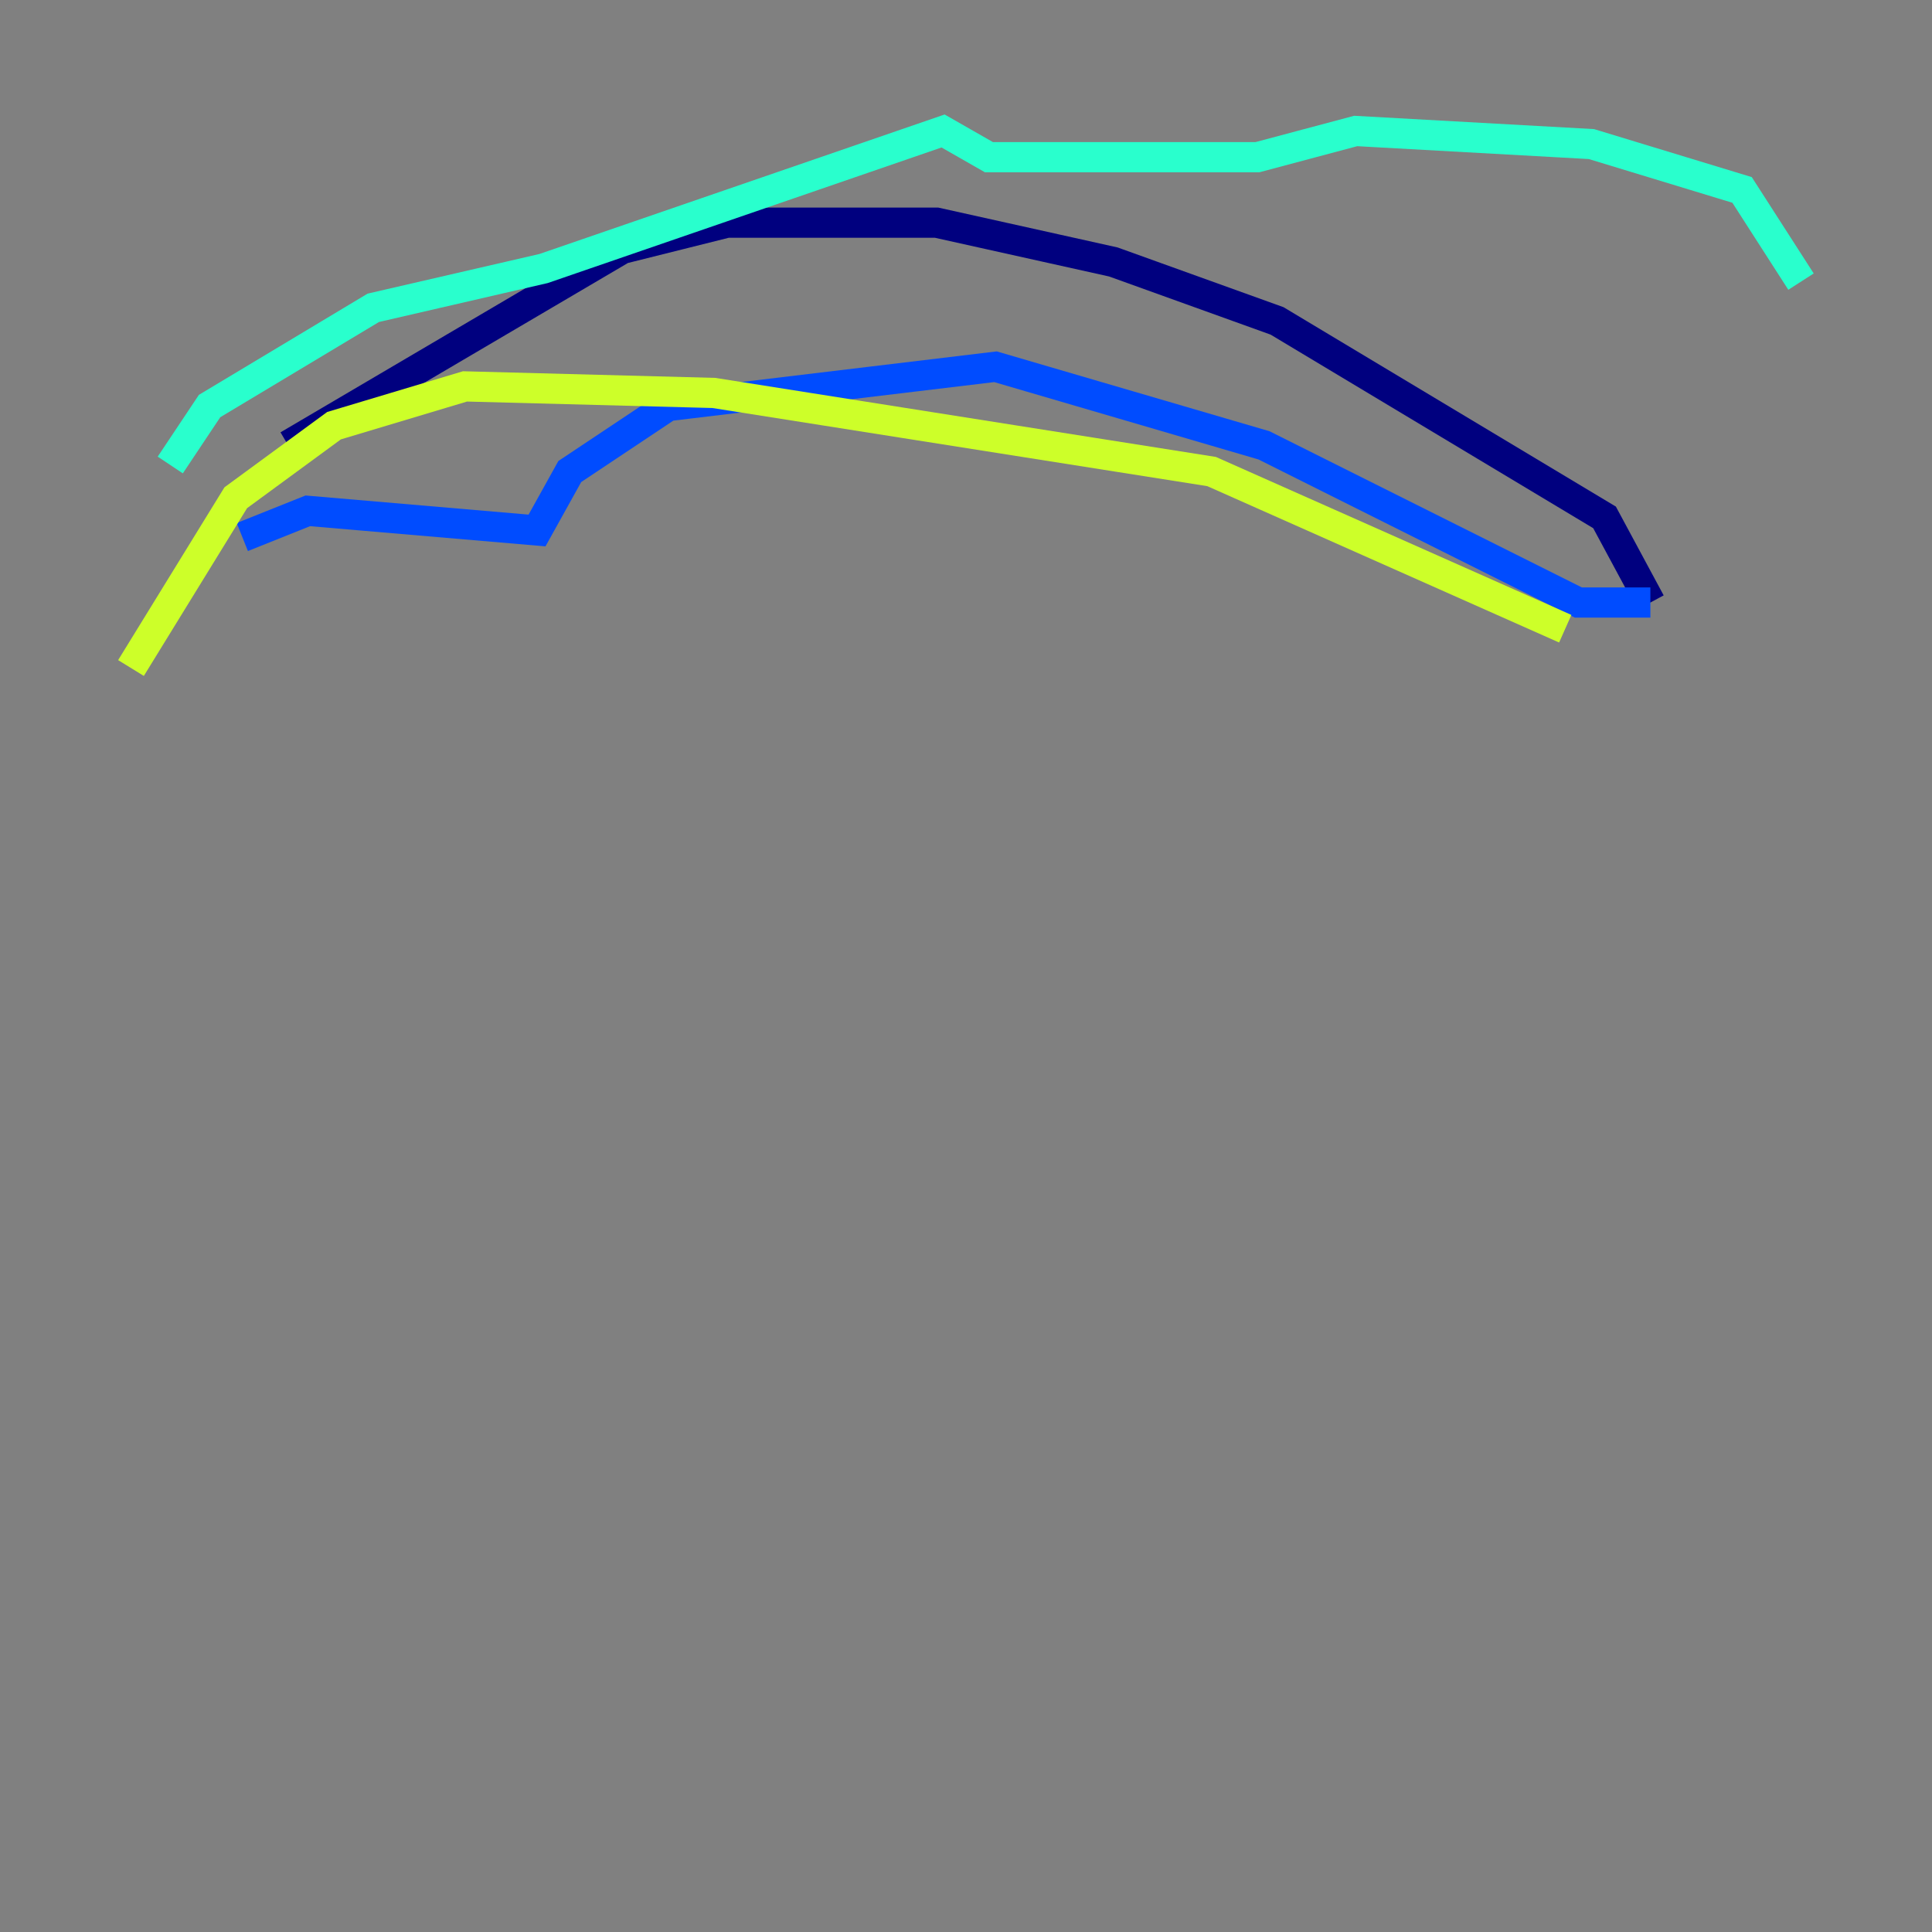 <?xml version="1.0" encoding="utf-8" ?>
<svg baseProfile="tiny" height="128" version="1.2" viewBox="0,0,128,128" width="128" xmlns="http://www.w3.org/2000/svg" xmlns:ev="http://www.w3.org/2001/xml-events" xmlns:xlink="http://www.w3.org/1999/xlink"><rect x="0" y="0" width="128" height="128" fill="#808080" stroke="none"/><defs /><polyline fill="none" points="19.091,29.505 41.22,16.488 48.163,14.752 62.047,14.752 73.763,17.356 84.61,21.261 106.305,34.278 109.342,39.919" stroke="#00007f" stroke-width="2" /><polyline fill="none" points="109.342,39.919 104.57,39.919 83.742,29.505 65.953,24.298 44.258,26.902 37.749,31.241 35.58,35.146 20.393,33.844 16.054,35.58" stroke="#004cff" stroke-width="2" /><polyline fill="none" points="11.281,30.807 13.885,26.902 24.732,20.393 36.014,17.79 62.481,8.678 65.519,10.414 71.159,10.414 83.308,10.414 89.817,8.678 105.437,9.546 115.417,12.583 119.322,18.658" stroke="#29ffcd" stroke-width="2" /><polyline fill="none" points="103.702,41.654 80.271,31.241 47.295,26.034 30.807,25.6 22.129,28.203 15.62,32.976 8.678,44.258" stroke="#cdff29" stroke-width="2" /><polyline fill="none" points="30.807,40.786 30.807,40.786" stroke="#ff6700" stroke-width="2" /><polyline fill="none" points="68.122,35.146 68.122,35.146" stroke="#7f0000" stroke-width="2" /></svg>
